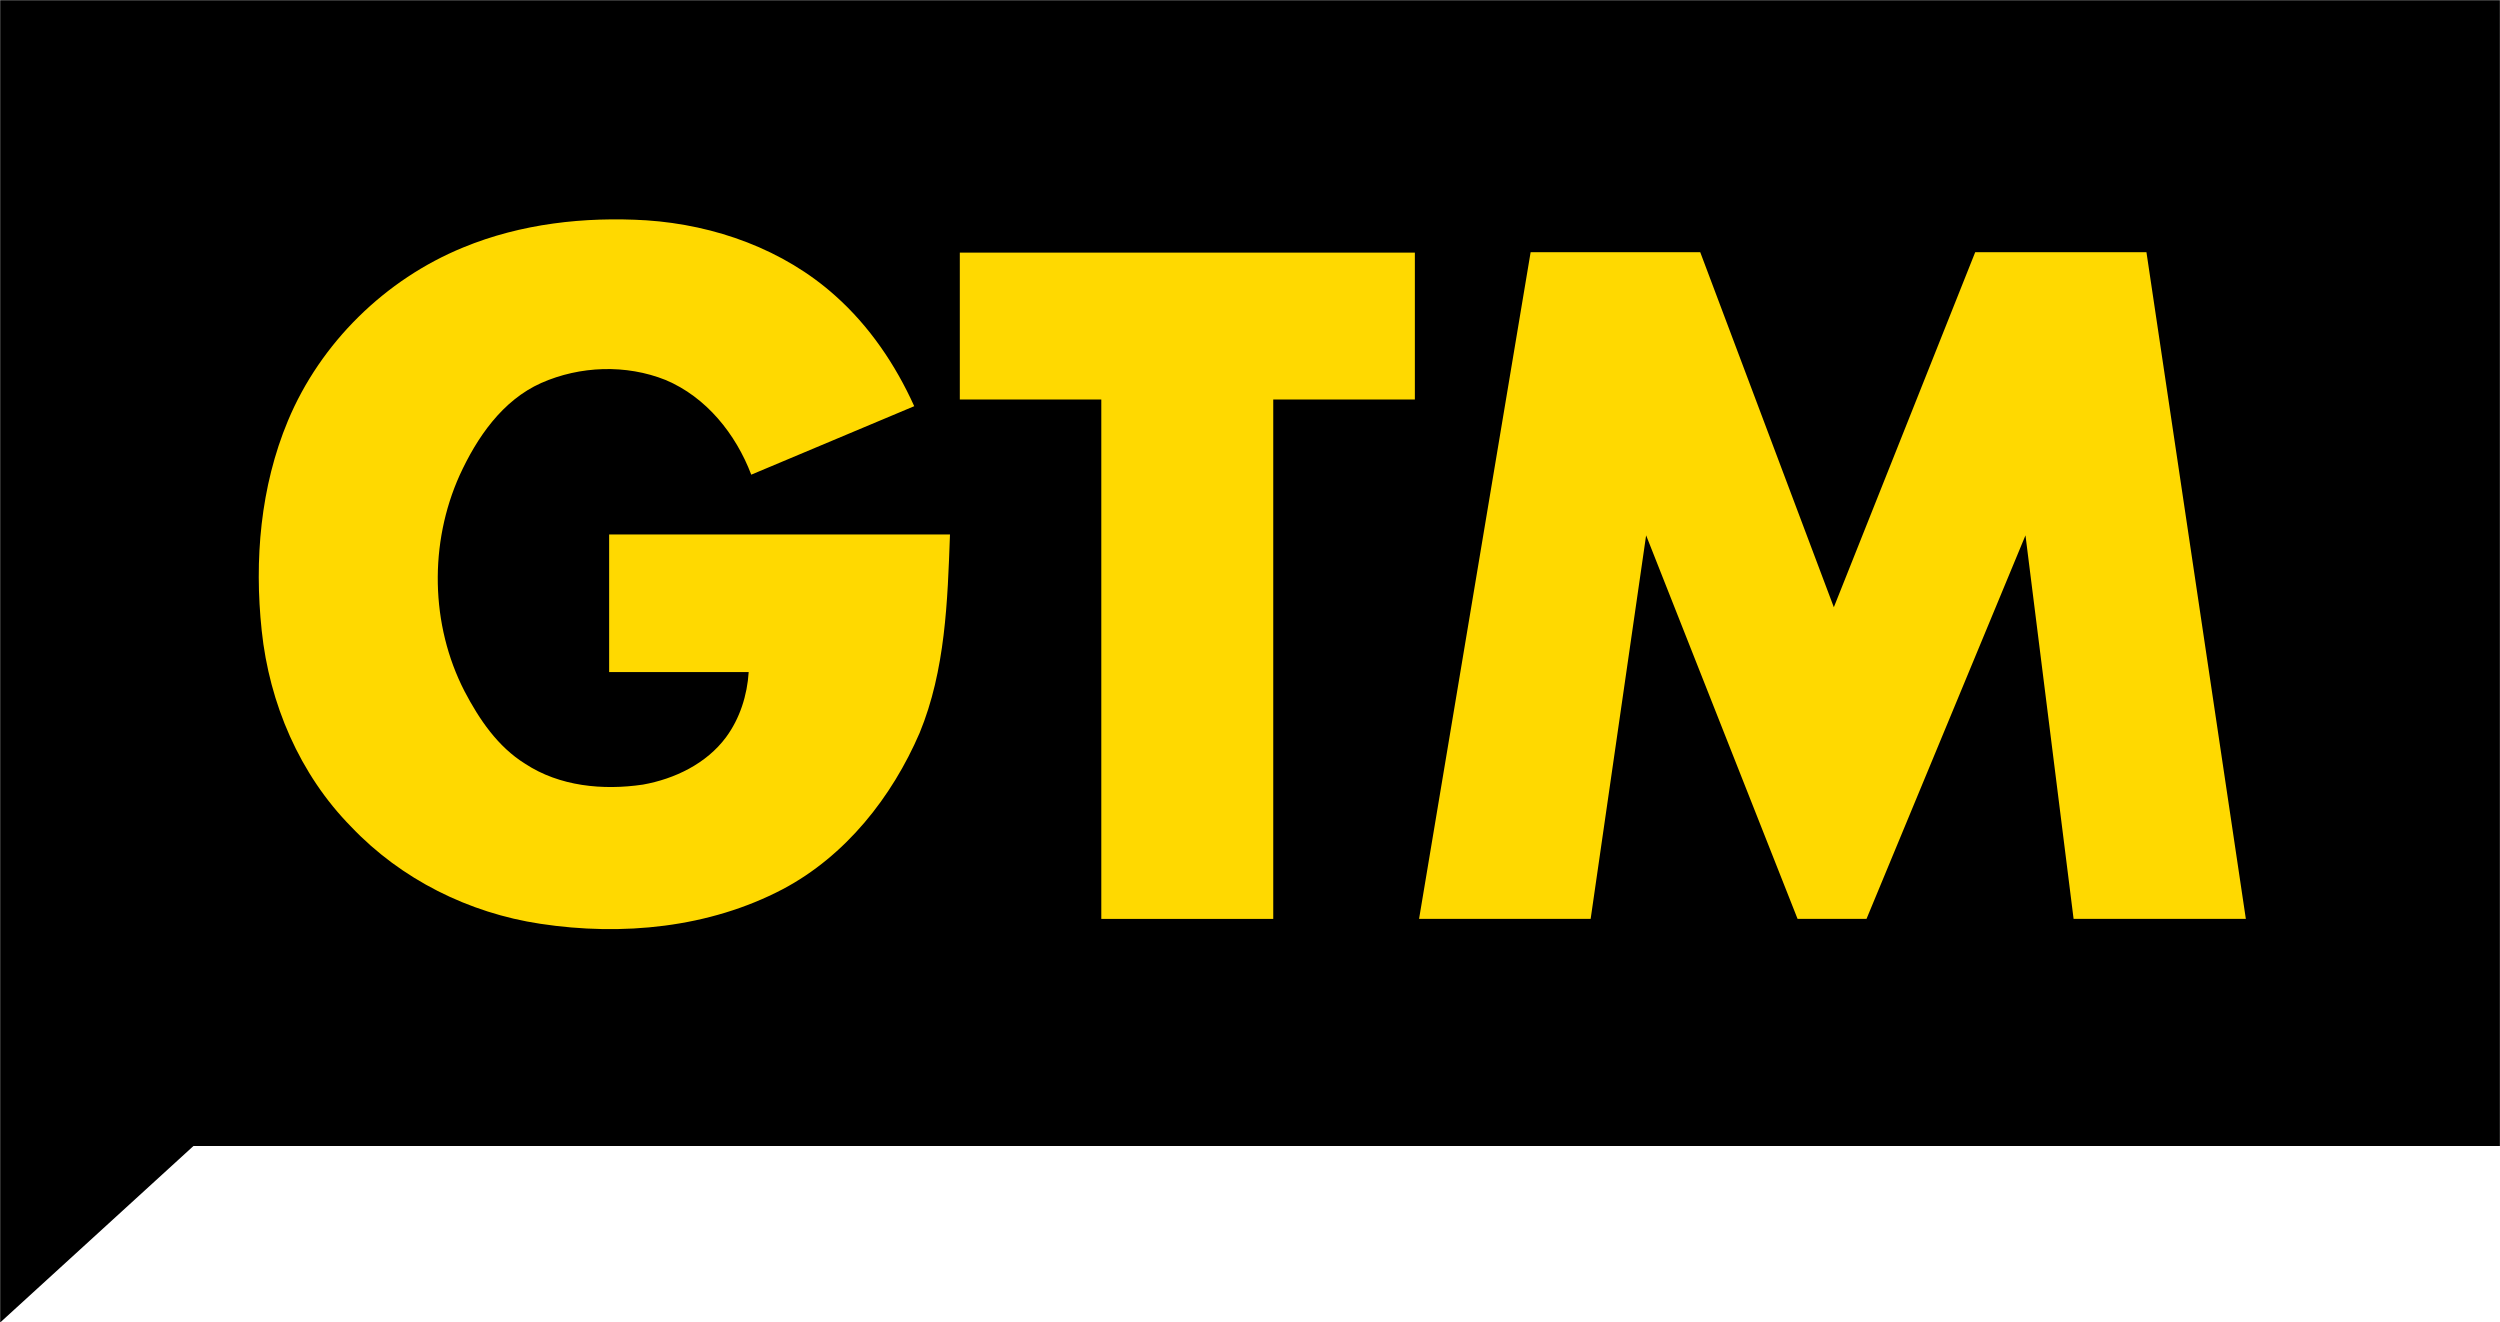 <?xml version="1.0" encoding="UTF-8"?>
<svg id="svg15" width="635.54pt" height="336.2pt" version="1.1" viewBox="0 0 635.54 336.2" xmlns="http://www.w3.org/2000/svg" xmlns:cc="http://creativecommons.org/ns#" xmlns:dc="http://purl.org/dc/elements/1.1/" xmlns:rdf="http://www.w3.org/1999/02/22-rdf-syntax-ns#">
 <g id="#000000ff" transform="translate(-185.66 -360.8)">
  <path id="path5" d="m185.7 360.85h635.47v291.29l-586.34 2.5e-4 -49.127 44.86v-336.15"/>
 </g>
 <g id="#ffffffff" transform="translate(-185.66 -360.8)" fill="#ffd900">
  <path id="path8" d="m303.43 423.7c14.67-6.05 30.82-7.85 46.57-6.89 17.45 1.17 34.87 7.4 48 19.17 8.67 7.72 15.31 17.53 20.07 28.08l-41.43 17.41c-3.92-10.33-11.43-19.73-21.79-24.08-10.04-4.01-21.74-3.59-31.6 0.77-9.91 4.43-16.34 13.87-20.73 23.43-7.78 17.27-7.46 38.06 1.23 54.94 3.73 7.13 8.45 14.11 15.41 18.43 8.76 5.76 19.77 6.8 29.94 5.3 8.09-1.45 16.13-5.32 21.12-12.03 3.53-4.78 5.39-10.675 5.77-16.575h-35.475v-34.99h86.645c-0.61 16.97-1.16 34.525-7.71 50.445-7.06 16.37-18.8 31.25-34.75 39.71-18.8 9.88-40.91 11.98-61.69 8.82-18.13-2.72-35.41-11.31-48.06-24.65-13.13-13.31-20.83-31.4-22.76-49.89-1.91-17.94-0.33-36.58 6.67-53.34 8.27-19.8 24.73-35.94 44.57-44.06z"/>
  <path id="path10" d="m429.66 425.02h115.68v37.34h-36v132.04h-43.71v-132.04h-35.97z"/>
  <path id="path12" d="m574.77 424.91h43.116l33.964 90.26 35.94-90.26h43.53l25.27 169.48h-43.79l-12.23-97.495-40.41 97.495h-17.53l-38.5-97.495-14.1 97.495h-43.62z"/>
 </g>
</svg>
